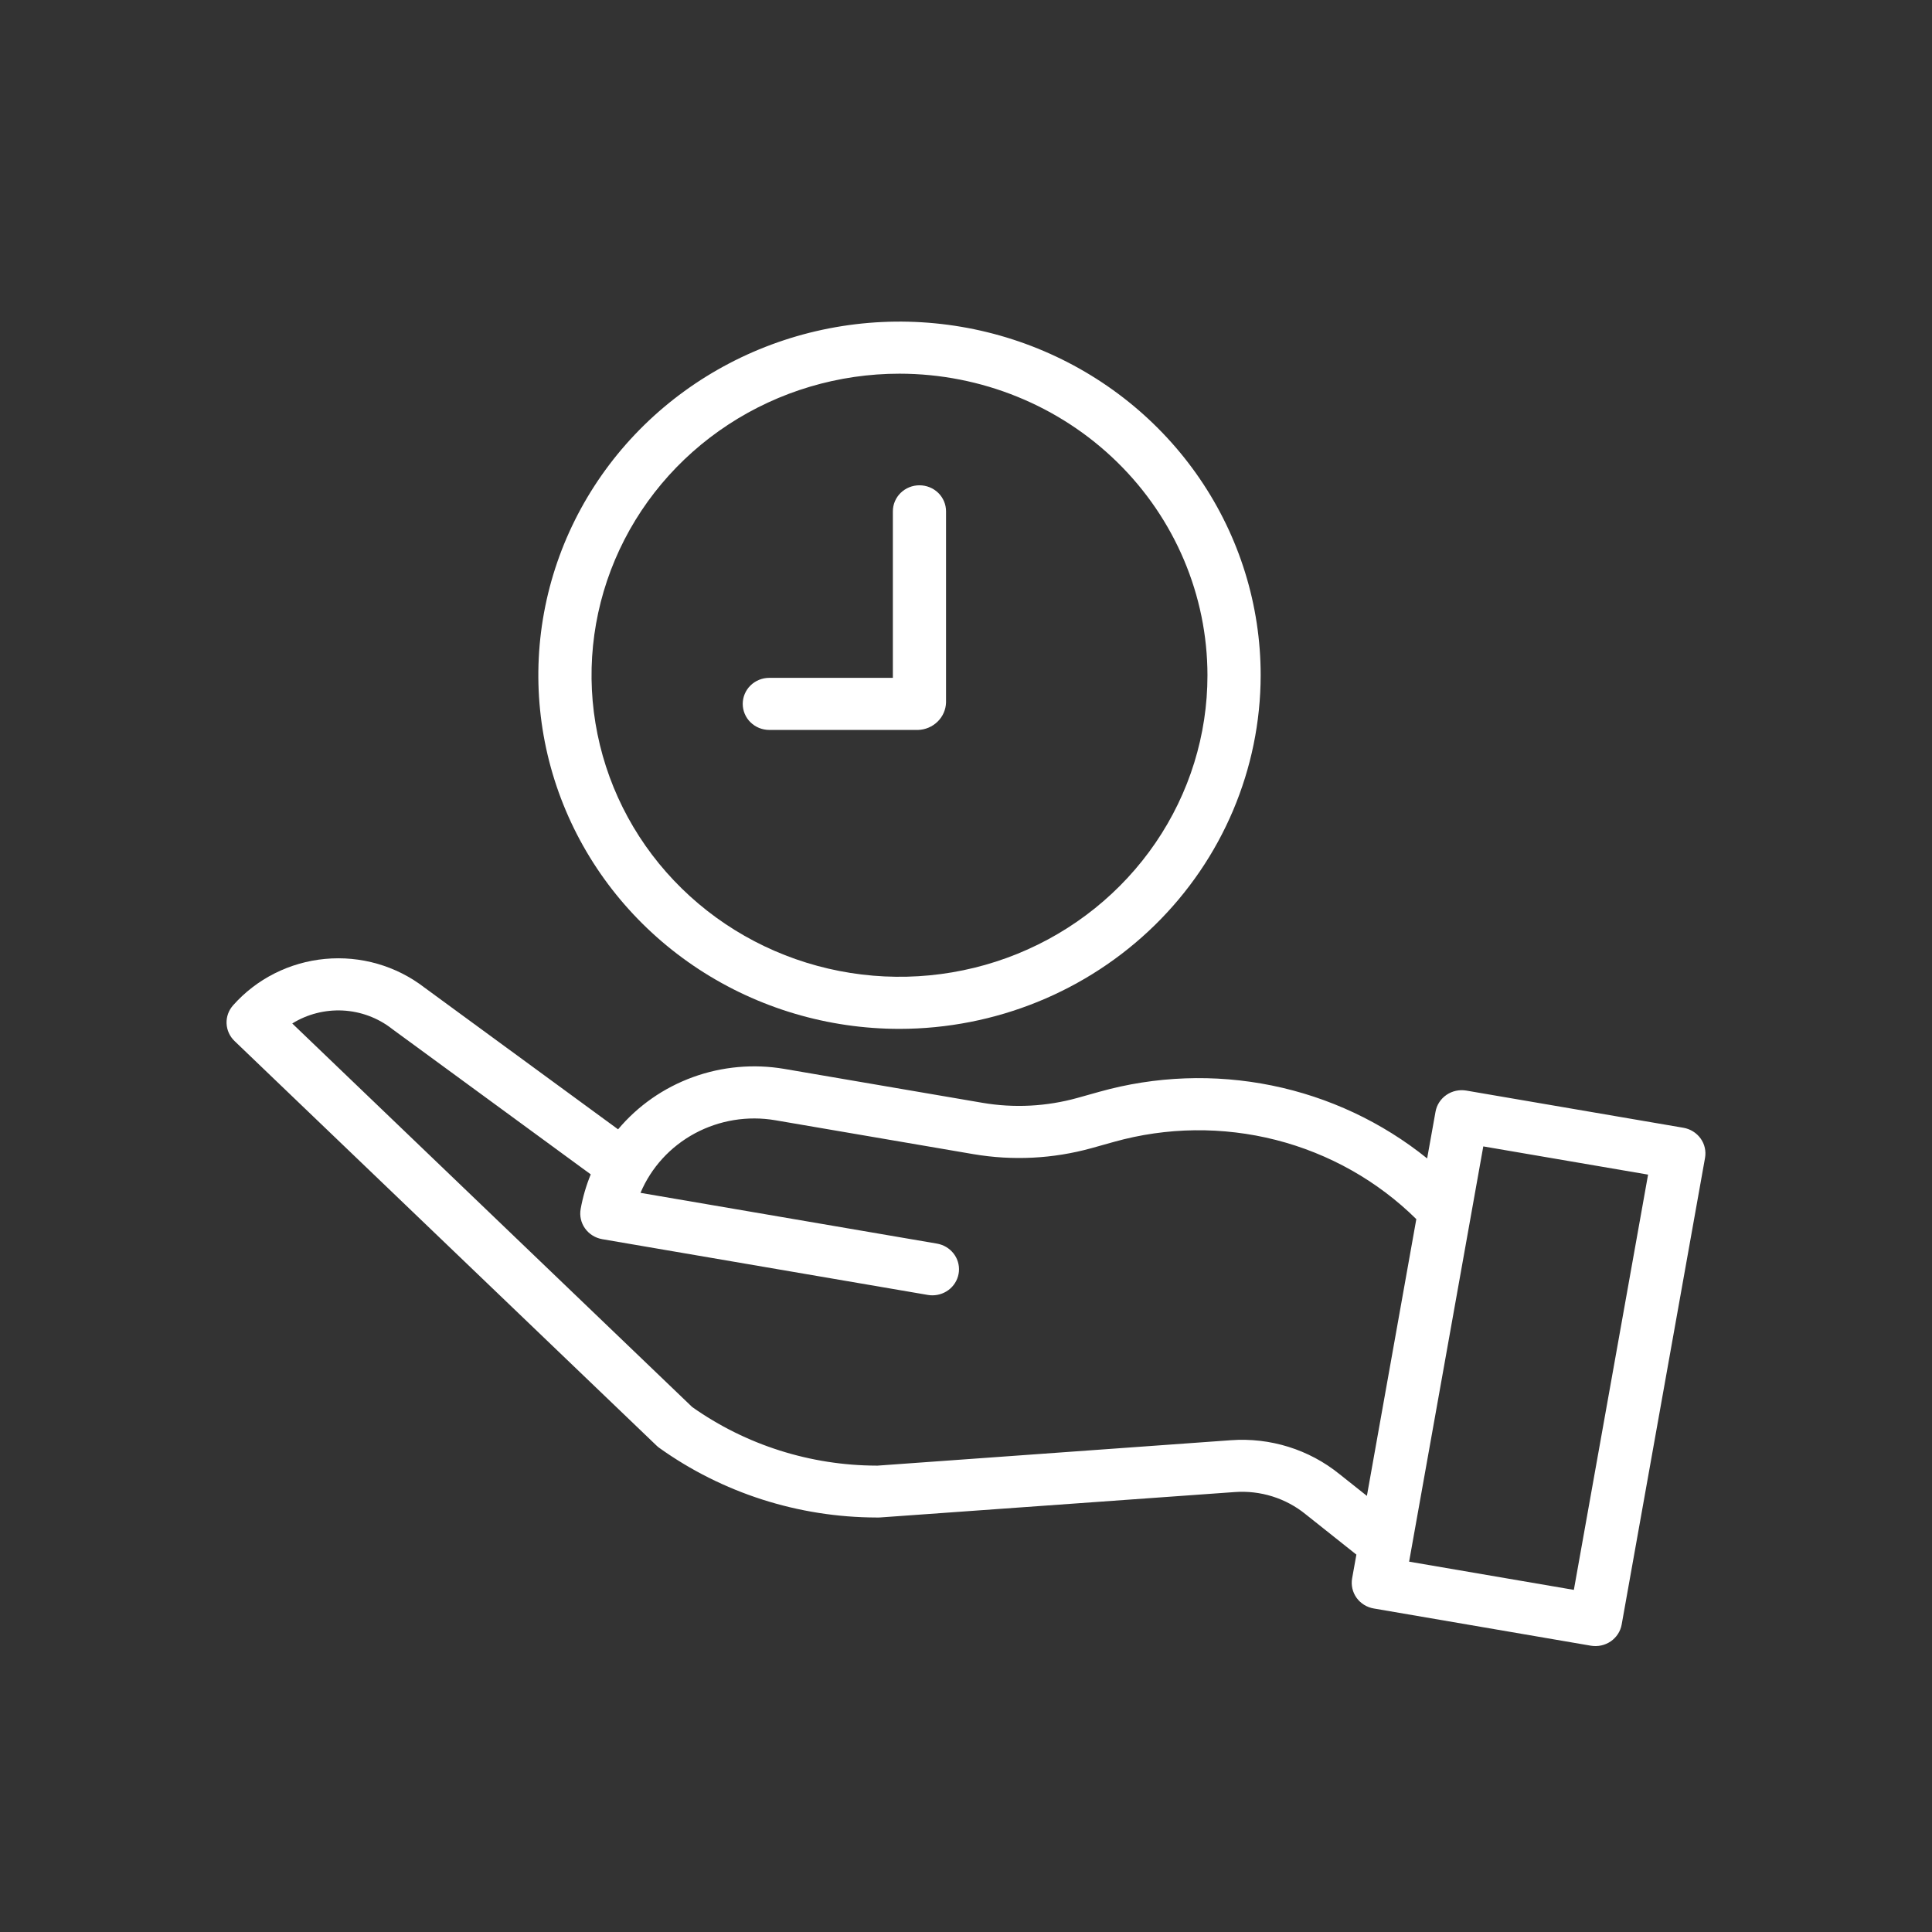 <svg width="48" height="48" viewBox="0 0 48 48" fill="none" xmlns="http://www.w3.org/2000/svg">
<rect x="0" y="0" width="48" height="48" fill="#333333" stroke="none"/>
<path d="M40.29 40.361C40.26 40.53 40.162 40.68 40.019 40.779C39.876 40.877 39.698 40.916 39.525 40.887L34.13 39.962C33.958 39.933 33.804 39.837 33.703 39.697C33.603 39.556 33.563 39.383 33.593 39.214L33.699 38.624L32.44 37.623C31.947 37.221 31.314 37.023 30.674 37.07L21.876 37.7C21.861 37.701 21.846 37.701 21.832 37.702H21.778C19.836 37.698 17.946 37.092 16.378 35.971C16.353 35.953 16.329 35.933 16.307 35.911L5.827 25.864C5.707 25.749 5.636 25.593 5.629 25.428C5.622 25.263 5.68 25.102 5.791 24.977C6.373 24.32 7.191 23.907 8.076 23.824C8.961 23.741 9.844 23.995 10.543 24.534L15.356 28.058C15.848 27.472 16.489 27.025 17.215 26.761C17.941 26.497 18.726 26.427 19.489 26.557L24.409 27.399C25.193 27.533 25.997 27.491 26.763 27.279L27.313 27.125C28.706 26.734 30.175 26.68 31.594 26.968C33.013 27.256 34.339 27.879 35.457 28.781L35.665 27.621C35.695 27.452 35.792 27.302 35.936 27.203C36.079 27.104 36.257 27.066 36.429 27.095L41.824 28.019C41.997 28.049 42.15 28.145 42.251 28.285C42.352 28.425 42.391 28.599 42.361 28.768L40.29 40.361ZM27.674 28.37L27.124 28.524C26.167 28.79 25.161 28.841 24.181 28.674L19.261 27.832C18.576 27.715 17.872 27.831 17.264 28.158C16.655 28.486 16.178 29.007 15.913 29.636L23.278 30.897C23.441 30.925 23.588 31.012 23.689 31.14C23.79 31.268 23.838 31.429 23.824 31.59C23.809 31.752 23.734 31.902 23.612 32.012C23.49 32.121 23.331 32.182 23.165 32.182C23.127 32.182 23.088 32.179 23.05 32.172L14.963 30.787C14.79 30.757 14.637 30.662 14.536 30.521C14.435 30.381 14.396 30.207 14.426 30.038C14.479 29.743 14.563 29.454 14.677 29.177L9.745 25.566C9.74 25.562 9.736 25.559 9.731 25.555C9.384 25.286 8.96 25.129 8.517 25.106C8.074 25.084 7.636 25.196 7.261 25.428L17.197 34.957C18.531 35.9 20.133 36.409 21.778 36.413H21.803L30.578 35.782C31.556 35.71 32.524 36.012 33.279 36.624L33.96 37.165L35.188 30.289C34.226 29.339 33.022 28.66 31.7 28.322C30.378 27.985 28.988 28.001 27.674 28.37ZM36.852 28.482L35.009 38.799L39.102 39.5L40.946 29.183L36.852 28.482Z" fill="white"/>
<path d="M22.348 25.562C20.573 25.562 18.838 25.047 17.363 24.082C15.887 23.116 14.737 21.744 14.058 20.139C13.379 18.533 13.201 16.767 13.547 15.062C13.893 13.358 14.748 11.792 16.003 10.563C17.258 9.335 18.857 8.498 20.597 8.159C22.338 7.82 24.142 7.994 25.782 8.659C27.421 9.324 28.823 10.45 29.809 11.895C30.795 13.339 31.321 15.038 31.321 16.776C31.318 19.105 30.372 21.339 28.69 22.986C27.008 24.633 24.727 25.56 22.348 25.562ZM22.348 9.284C20.835 9.284 19.355 9.723 18.097 10.547C16.839 11.37 15.858 12.54 15.279 13.909C14.7 15.278 14.548 16.785 14.844 18.238C15.139 19.691 15.867 21.026 16.938 22.074C18.008 23.122 19.371 23.835 20.855 24.124C22.34 24.413 23.878 24.265 25.276 23.698C26.674 23.131 27.869 22.17 28.71 20.938C29.551 19.706 30 18.258 29.999 16.776C29.997 14.79 29.19 12.885 27.756 11.481C26.321 10.076 24.377 9.286 22.348 9.284Z" fill="white"/>
<path d="M22.811 18.135H19.113C18.938 18.135 18.77 18.067 18.646 17.945C18.522 17.824 18.453 17.659 18.453 17.488C18.453 17.316 18.522 17.152 18.646 17.03C18.77 16.909 18.938 16.841 19.113 16.841H22.183V12.704C22.183 12.532 22.252 12.368 22.376 12.246C22.5 12.125 22.668 12.057 22.843 12.057C23.019 12.057 23.187 12.125 23.311 12.246C23.435 12.368 23.504 12.532 23.504 12.704V17.455C23.498 17.634 23.423 17.803 23.294 17.929C23.165 18.055 22.992 18.129 22.811 18.135Z" fill="white"/>
</svg>
